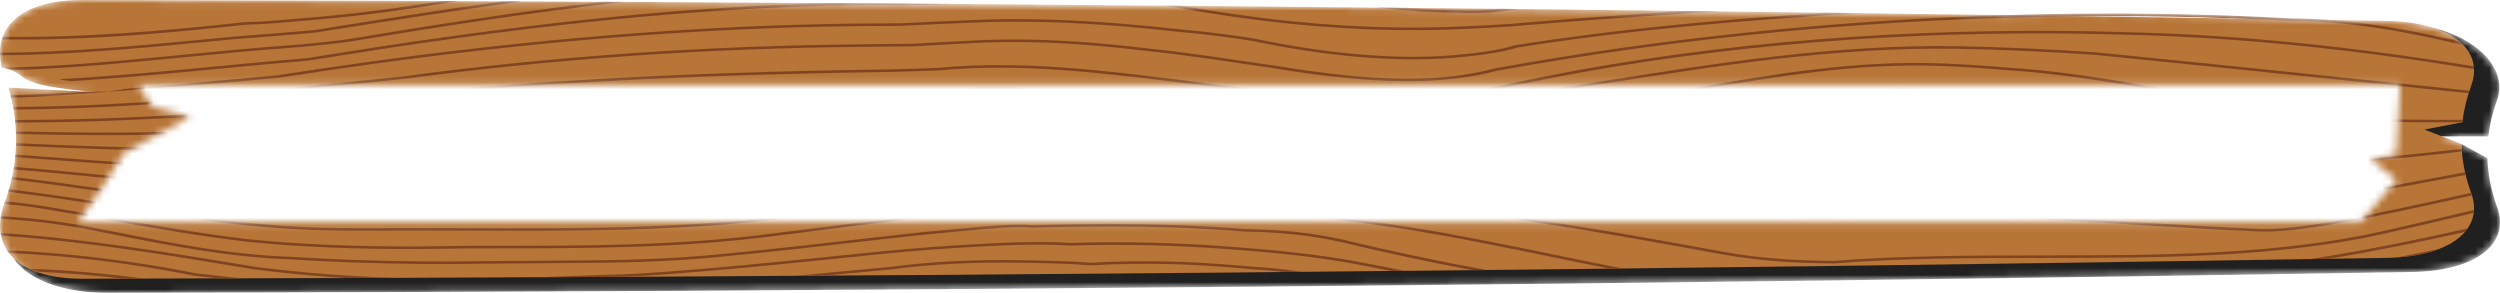 <svg width="350" height="41" viewBox="0 0 350 41" fill="none" xmlns="http://www.w3.org/2000/svg">
<mask id="mask0_26_2079" style="mask-type:alpha" maskUnits="userSpaceOnUse" x="0" y="0" width="350" height="41">
<path fill-rule="evenodd" clip-rule="evenodd" d="M341.878 19.096L344.602 20.163L348.237 22.14C348.309 24.42 348.761 26.7 349.593 28.98C351.397 33.833 347.163 37.913 337.614 38.083C230.147 39.837 122.681 40.809 15.214 41C8.835 41.012 3.888 39.157 1.939 36.191C1.677 35.943 1.442 35.681 1.233 35.406L1.232 35.406C1.15 35.298 1.071 35.187 0.999 35.075C0.573 34.43 0.284 33.722 0.131 32.964C0.106 32.849 0.086 32.732 0.07 32.614L0.07 32.614C-0.114 31.346 0.068 29.951 0.611 28.485C0.81 27.939 0.992 27.393 1.155 26.847L1.152 26.846C1.177 26.767 1.199 26.687 1.222 26.607L1.222 26.607C1.233 26.567 1.245 26.527 1.256 26.488L1.26 26.488C1.684 24.993 1.973 23.499 2.125 22.004L2.117 22.003L2.118 21.995C2.131 21.876 2.143 21.758 2.152 21.64L2.159 21.64C2.195 21.229 2.22 20.817 2.235 20.406L2.226 20.406L2.226 20.4L2.226 20.4C2.23 20.281 2.235 20.164 2.237 20.045L2.245 20.045C2.255 19.617 2.253 19.188 2.24 18.759L2.239 18.759L2.239 18.727C2.236 18.65 2.234 18.573 2.23 18.496C2.228 18.463 2.226 18.43 2.224 18.396L2.226 18.396C2.18 17.378 2.07 16.36 1.897 15.341L1.889 15.341C1.869 15.221 1.848 15.1 1.826 14.979L1.826 14.979L1.833 14.979C1.753 14.548 1.662 14.116 1.56 13.684L1.559 13.684C1.53 13.564 1.502 13.444 1.472 13.325L1.472 13.325C1.383 12.972 1.287 12.62 1.183 12.268L12.044 12.834H12.813C5.033 12.145 3.966 11.363 2.933 10.606C2.379 10.2 1.834 9.8 0.265 9.427C0.101 8.773 0.013 8.137 0.002 7.524C0.001 7.475 0 7.426 0 7.378L0.001 7.378C0.008 3.09 3.816 -0.014 11.579 5.00892e-05C31.519 0.036 51.459 0.098 71.398 0.187L72.173 0.191C76.7 0.211 81.226 0.233 85.753 0.256L86.302 0.259C121.819 0.442 157.336 0.71 192.853 1.063L192.971 1.064C199.353 1.128 205.734 1.194 212.116 1.263L212.603 1.268L212.6 1.268C235.368 1.515 258.136 1.797 280.903 2.114C290.048 1.838 299.171 1.818 308.197 2.062C312.379 2.174 316.583 2.347 320.689 2.572C322.565 2.579 324.406 2.656 326.217 2.791C328.804 2.833 331.392 2.874 333.979 2.917C336.778 2.967 339.119 3.352 340.987 3.995C347.43 5.663 351.045 10.091 349.593 13.996C348.972 15.696 348.563 17.397 348.365 19.096H341.878ZM313.205 2.587C306.073 2.478 298.941 2.371 291.809 2.269L291.824 2.268C291.835 2.268 291.845 2.268 291.855 2.269C297.311 2.226 302.752 2.277 308.156 2.423C309.84 2.468 311.523 2.523 313.205 2.587ZM14.068 12.939L14.004 12.936L14.016 12.935L14.068 12.939ZM19.358 11.845H336L335.992 12H336L335.504 21.567L331.91 22.439L335.504 25.091L335.422 25.186L335.504 25.246L330.452 31.133H11L11.109 30.978H11L14.186 26.422L17.372 21.411L26.612 16.364L21.343 14.944L19.358 12H19.463L19.358 11.845Z" fill="#804520"/>
</mask>
<g mask="url(#mask0_26_2079)">
<path d="M349.593 28.98C351.397 33.833 347.163 37.913 337.614 38.083C230.147 39.837 122.681 40.809 15.214 41C5.643 41.018 -0.702 36.834 1.459 31C3.434 25.594 6.412 19.65 4.817 14.244L32.038 15.663C18.555 14.585 4.906 10.532 0.265 9.427C-1.067 4.116 6.258 1.96 15.214 1.976C122.681 2.168 228.363 1.56 335.829 3.314C345.378 3.485 351.397 9.143 349.593 13.996C348.972 15.696 348.563 17.397 348.365 19.096H318.524L344.637 21.772C344.572 21.363 344.526 20.79 344.602 20.163L348.237 22.14C348.309 24.42 348.761 26.7 349.593 28.98Z" fill="#202020"/>
<path d="M345.959 27.004C347.763 31.857 343.529 35.937 333.979 36.107C226.513 37.861 119.046 38.832 11.579 39.024C2.009 39.041 -1.55 34.319 0.611 28.485C2.587 23.079 2.778 17.673 1.183 12.268L14.068 12.939C0.585 11.861 4.906 10.532 0.265 9.427C-1.067 4.116 2.626 -0.017 11.579 5.00892e-05C119.046 0.191 226.513 1.163 333.979 2.917C343.529 3.087 347.763 7.167 345.959 12.02C345.337 13.72 344.929 15.42 344.731 17.12L339.423 18.135L344.602 20.163C344.674 22.444 345.126 24.724 345.959 27.004Z" fill="#B77537"/>
<path d="M64.088 0.156C57.906 1.186 51.55 2.116 44.95 2.696C43.927 2.773 42.881 2.868 41.779 2.967C39.31 3.189 36.76 3.419 34.317 3.464C25.091 4.472 14.225 5.506 3.548 5.539C2.437 5.542 1.343 5.535 0.267 5.517C0.306 5.39 0.348 5.264 0.393 5.141C11.397 5.315 22.922 4.34 34.186 3.108L34.254 3.104C36.651 3.061 39.19 2.832 41.642 2.612C42.753 2.512 43.8 2.417 44.829 2.34C50.663 1.827 56.315 1.037 61.827 0.147C62.581 0.15 63.336 0.153 64.088 0.156Z" fill="#804520"/>
<path d="M73.004 0.195C63.438 1.508 53.845 3.01 44.166 4.561L44.116 4.567C40.768 4.871 37.497 5.128 32.984 5.469C31.904 5.571 30.808 5.676 29.706 5.782C19.85 6.729 9.817 7.691 0.011 7.741C0.004 7.618 0 7.498 0 7.378C9.747 7.329 19.744 6.37 29.565 5.428C30.665 5.323 31.765 5.216 32.856 5.113C37.368 4.772 40.627 4.516 43.957 4.215C52.822 2.794 61.614 1.415 70.381 0.183C71.255 0.186 72.129 0.19 73.004 0.195Z" fill="#804520"/>
<path d="M87.434 0.265C74.23 1.742 61.218 3.777 48.77 5.857C46.081 6.214 42.633 6.567 40.359 6.717C35.621 7.059 30.693 7.539 25.926 8.003C17.985 8.777 9.919 9.563 1.932 9.812C1.424 9.697 0.956 9.589 0.528 9.488C8.917 9.293 17.42 8.464 25.782 7.649C30.558 7.183 35.492 6.703 40.255 6.36C42.505 6.211 45.913 5.861 48.55 5.512C60.086 3.584 72.113 1.694 84.338 0.25C85.371 0.254 86.401 0.259 87.434 0.265Z" fill="#804520"/>
<path d="M212.603 1.268C212.26 1.312 211.916 1.357 211.573 1.404C209.351 1.765 206.828 1.895 204.293 1.779C201.039 1.772 197.415 1.556 193.527 1.138C193.303 1.114 193.079 1.089 192.853 1.063C194.279 1.078 195.702 1.092 197.126 1.107C199.678 1.309 202.084 1.414 204.313 1.418H204.347C206.299 1.509 208.24 1.448 210.036 1.241C210.89 1.25 211.747 1.26 212.603 1.268Z" fill="#804520"/>
<path d="M133.773 0.554C132.001 0.627 130.156 0.702 127.717 0.702H127.663C106.045 0.491 82.469 2.449 53.463 6.86C50.802 7.266 47.939 7.723 45.416 8.128C44.648 8.25 43.911 8.368 43.214 8.479L43.159 8.486C39.016 8.825 34.754 9.231 30.63 9.627C23.752 10.284 16.788 10.95 9.817 11.364C9.28 11.271 8.76 11.179 8.256 11.087C15.696 10.687 23.141 9.974 30.486 9.272C34.606 8.878 38.864 8.471 43.007 8.131C43.698 8.022 44.426 7.905 45.181 7.785C47.709 7.38 50.574 6.922 53.241 6.516C77.219 2.869 97.507 0.895 116.044 0.433C121.952 0.47 127.863 0.511 133.773 0.554Z" fill="#804520"/>
<path d="M240.607 1.59C231.908 2.139 223.061 2.735 214.257 3.473C210.912 3.81 206.745 3.994 202.743 4.142C193.355 4.451 183.427 3.874 173.237 2.424C170.172 1.997 167.029 1.485 163.896 0.903C163.52 0.862 163.151 0.823 162.788 0.785C163.688 0.793 164.59 0.8 165.492 0.808C168.164 1.288 170.833 1.713 173.443 2.077C183.556 3.515 193.396 4.088 202.695 3.782C206.669 3.634 210.808 3.452 214.123 3.118C221.365 2.511 228.628 2 235.814 1.533C237.414 1.551 239.012 1.571 240.612 1.59H240.607Z" fill="#804520"/>
<path d="M12.042 12.834H15.385C10.894 13.161 6.063 13.571 1.559 13.684C1.53 13.564 1.502 13.444 1.472 13.325C4.997 13.236 8.521 13.062 12.042 12.834Z" fill="#804520"/>
<path d="M260.373 1.839C244.133 2.83 227.867 4.193 212.329 6.679C210.425 7.349 206.397 7.858 203.245 8.114C195.211 8.728 185.779 7.919 175.206 5.709C172.607 5.314 169.181 4.824 165.694 4.526C162.071 4.126 159.075 3.836 156.512 3.635C149.98 3.123 144.072 2.943 138.451 3.085C134.553 3.224 130.493 3.399 126.043 3.624H126.002C122.396 3.619 118.707 3.657 115.036 3.739C95.005 4.19 74.337 5.91 51.852 8.999C47.435 9.613 43.233 10.232 39.007 10.892L38.958 10.897C36.31 11.129 33.595 11.38 30.969 11.624C26.943 11.996 19.456 12.504 15.385 12.834C14.791 12.76 17.638 12.552 17.068 12.475C21.681 12.116 26.274 11.69 30.832 11.268C33.451 11.026 36.16 10.775 38.805 10.543C43.031 9.885 47.231 9.266 51.65 8.652C74.191 5.554 94.911 3.83 115.001 3.378C118.677 3.296 122.372 3.257 125.985 3.263C130.436 3.039 134.499 2.863 138.403 2.724C144.085 2.581 150.043 2.763 156.63 3.279C159.206 3.48 162.216 3.773 165.838 4.171C169.357 4.473 172.82 4.969 175.441 5.367L175.478 5.374C185.929 7.559 195.229 8.361 203.123 7.758C206.215 7.507 210.155 7.012 211.931 6.371L211.979 6.353L212.038 6.345C226.161 4.083 240.868 2.748 255.606 1.777C257.195 1.796 258.784 1.817 260.373 1.839Z" fill="#804520"/>
<path d="M344.894 6.33C337.249 4.525 329.306 2.961 320.668 2.933H320.626C318.192 2.798 315.72 2.683 313.24 2.588H313.22C311.534 2.523 309.845 2.468 308.156 2.423C302.752 2.277 297.311 2.226 291.855 2.269C291.84 2.268 291.824 2.269 291.809 2.269C264.105 2.484 235.916 5.097 209.397 9.944C207.132 10.551 204.606 10.97 201.891 11.188C193.785 11.837 184.94 10.638 178.141 9.521C176.571 9.299 174.961 9.062 173.254 8.81C171.883 8.608 170.487 8.402 169.096 8.204C165.64 7.716 163.016 7.387 160.59 7.138C156.452 6.641 152.791 6.304 149.383 6.106C145.344 5.871 141.594 5.821 137.914 5.955C134.74 6.094 131.654 6.271 127.952 6.489H127.913C124.622 6.514 120.698 6.547 116.564 6.614C96.209 6.948 76.176 8.421 57.017 10.992L56.415 11.058C52.9 11.442 48.917 11.878 45.322 12.173C30.063 14.173 15.538 15.231 1.889 15.341C1.869 15.221 1.848 15.1 1.826 14.979C10.299 14.913 19.116 14.479 28.239 13.678C28.239 13.678 28.258 13.677 28.267 13.676C33.784 13.192 39.412 12.575 45.148 11.822L45.183 11.818C48.763 11.524 52.743 11.089 56.254 10.705L56.839 10.642C76.037 8.065 96.126 6.588 116.542 6.253C120.672 6.186 124.591 6.153 127.882 6.129C131.584 5.912 134.669 5.735 137.853 5.595C141.588 5.459 145.385 5.509 149.474 5.747C152.911 5.948 156.604 6.288 160.755 6.786C163.188 7.036 165.829 7.366 169.307 7.856C170.7 8.057 172.094 8.262 173.472 8.465C175.176 8.716 176.784 8.953 178.365 9.175C185.099 10.282 193.829 11.468 201.774 10.831C204.412 10.619 206.864 10.212 209.062 9.622L209.112 9.611C232.24 5.381 256.636 2.846 280.884 2.115C290.035 1.838 299.165 1.818 308.197 2.062C312.379 2.174 316.583 2.347 320.689 2.572C322.567 2.579 324.411 2.657 326.224 2.792C332.566 3.265 338.536 4.449 344.324 5.797C344.528 5.968 344.72 6.146 344.894 6.33Z" fill="#804520"/>
<path d="M346.361 9.667C331.164 7.192 314.598 5.221 297.348 4.856C292.955 4.724 288.518 4.665 284.156 4.677C257.069 4.75 230.621 7.613 207.675 12.953C204.232 13.847 200.15 14.322 195.557 14.361C191.824 14.394 187.716 14.146 182.995 13.61C179.382 13.273 175.787 12.861 172.617 12.496C169.807 12.162 167.018 11.8 164.423 11.457C160.627 10.976 156.623 10.523 153.154 10.185C144.733 9.364 137.825 9.258 131.412 9.855L131.373 9.858C127.235 10.021 123.048 10.124 118.933 10.162C115.038 10.232 111.184 10.322 107.488 10.428C90.994 10.901 76.065 11.745 61.845 13.007C58.051 13.343 54.25 13.718 50.537 14.117C33.745 16.129 17.553 17.144 2.139 17.154C2.128 17.034 2.115 16.914 2.102 16.793C17.468 16.783 33.612 15.773 50.367 13.765C54.097 13.364 57.91 12.989 61.712 12.652C75.961 11.387 90.922 10.541 107.443 10.067C111.145 9.961 115.003 9.871 118.911 9.801C123.013 9.763 127.176 9.661 131.293 9.498C137.797 8.895 144.792 9.002 153.3 9.831C156.782 10.171 160.801 10.624 164.614 11.109C167.209 11.45 169.992 11.812 172.791 12.145C175.952 12.508 179.539 12.92 183.149 13.256C187.825 13.788 191.877 14.03 195.546 13.999C200.019 13.962 203.986 13.501 207.34 12.631C219.094 9.896 231.695 7.803 244.811 6.407C257.514 5.056 270.75 4.352 284.153 4.316C288.533 4.304 292.987 4.364 297.391 4.495C314.618 4.86 331.154 6.818 346.33 9.281C346.346 9.408 346.354 9.537 346.361 9.667Z" fill="#804520"/>
<path d="M345.722 12.694C345.683 12.814 345.646 12.932 345.609 13.052C340.388 12.514 335.192 11.973 330.069 11.44C318.107 10.196 305.736 8.909 293.581 7.709C290.42 7.481 287.129 7.289 283.821 7.142C280.48 6.993 277.2 6.888 274.065 6.83C257.027 6.544 240.12 9.24 223.767 11.846C219.568 12.516 215.222 13.209 210.973 13.834C206.962 14.536 202.928 15.296 198.993 16.088C195.72 16.77 192.442 16.718 188.97 16.66L188.112 16.647C185.512 16.542 182.782 16.339 179.499 16.007C176.293 15.723 173.004 15.362 169.526 14.979L167.624 14.771C164.223 14.377 160.375 13.931 156.645 13.602C151.063 13.086 146.074 12.768 141.388 12.629C137.312 12.543 134.127 12.7 131.067 13.136L131.004 13.142C128.88 13.263 126.409 13.383 122.726 13.447C118.244 13.559 113.716 13.692 109.282 13.842C90.177 14.494 71.405 15.522 53.491 16.902C50.026 17.162 46.47 17.446 41.957 17.821C33.036 18.638 24.007 18.924 14.983 18.924C10.729 18.924 6.478 18.86 2.239 18.759C2.239 18.638 2.232 18.517 2.224 18.396C15.429 18.711 28.756 18.663 41.827 17.465C46.348 17.089 49.909 16.805 53.376 16.545C71.309 15.165 90.101 14.134 109.23 13.483C113.67 13.331 118.203 13.198 122.696 13.086C126.339 13.023 128.787 12.904 130.886 12.786C134.019 12.341 137.271 12.181 141.425 12.269C146.15 12.408 151.169 12.729 156.782 13.248C160.527 13.577 164.386 14.024 167.79 14.42L169.689 14.628C173.161 15.008 176.441 15.368 179.641 15.652C182.904 15.982 185.605 16.183 188.155 16.287L188.996 16.299C192.383 16.355 195.583 16.407 198.707 15.755C202.652 14.96 206.701 14.198 210.738 13.491C214.999 12.864 219.337 12.172 223.533 11.503C239.946 8.886 256.919 6.18 274.089 6.469C277.234 6.527 280.532 6.632 283.886 6.782C287.207 6.931 290.512 7.123 293.707 7.353C305.886 8.555 318.259 9.842 330.221 11.087C335.332 11.619 340.514 12.157 345.722 12.694Z" fill="#804520"/>
<path d="M344.774 16.768C344.757 16.885 344.744 17.003 344.731 17.12L338.551 17.12C337.342 17.109 336.138 17.092 334.934 17.065C334.386 17.065 333.823 17.067 333.258 17.07C329.891 17.085 326.411 17.099 322.961 16.575C318.048 15.792 313.257 14.858 308.625 13.956C299.417 12.161 290.718 10.465 281.041 9.824C277.628 9.537 274.615 9.346 271.82 9.238C259.914 8.775 248.457 10.751 237.377 12.664C231.234 13.724 224.88 14.821 218.448 15.511C215.77 15.805 212.866 16.18 210.058 16.542C208.558 16.735 207.141 16.918 205.76 17.089C201.924 17.621 197.974 18.216 194.031 18.855L193.976 18.864H193.916C192.95 18.87 191.896 18.891 190.779 18.914C188.236 18.966 185.351 19.026 182.754 18.895C178.713 18.69 174.778 18.296 171.8 17.977C168.874 17.663 166.038 17.307 163.384 16.969C159.629 16.519 155.873 16.177 152.524 15.98C146.415 15.637 139.888 15.363 133.225 16.098C132.269 16.182 131.373 16.268 130.423 16.36C128.65 16.529 126.635 16.723 123.885 16.938C123.007 17.007 122.126 17.076 121.248 17.146C117.992 17.402 114.627 17.668 111.299 17.905C97.55 18.782 83.908 19.138 70.716 19.481C67.266 19.572 63.697 19.664 60.182 19.765C56.397 19.874 53.071 19.98 50.011 20.092C42.557 20.844 35.04 21.11 27.548 21.11C19.046 21.11 10.569 20.768 2.226 20.406C2.23 20.285 2.235 20.166 2.237 20.045C17.905 20.724 34.053 21.337 49.885 19.735L49.933 19.732C53.004 19.62 56.341 19.515 60.138 19.405C63.657 19.304 67.227 19.211 70.679 19.121C83.856 18.777 97.483 18.422 111.199 17.547C114.514 17.31 117.877 17.045 121.131 16.789C122.011 16.72 122.889 16.65 123.77 16.581C126.508 16.367 128.513 16.174 130.282 16.005C131.236 15.913 132.134 15.827 133.08 15.744C139.838 14.998 146.437 15.274 152.613 15.621C155.993 15.82 159.779 16.165 163.568 16.62C166.218 16.957 169.046 17.311 171.961 17.625C174.919 17.942 178.828 18.332 182.83 18.535C185.373 18.664 188.227 18.605 190.744 18.553C191.844 18.53 192.883 18.509 193.846 18.503C197.781 17.866 201.721 17.273 205.562 16.739C206.947 16.568 208.362 16.386 209.862 16.192C212.677 15.83 215.588 15.455 218.281 15.158C224.669 14.473 230.999 13.381 237.121 12.324C248.274 10.399 259.81 8.408 271.874 8.878C274.691 8.987 277.726 9.179 281.149 9.467C290.905 10.114 299.646 11.816 308.897 13.62C313.518 14.521 318.296 15.452 323.183 16.231C326.517 16.738 329.936 16.723 333.245 16.708C333.812 16.706 334.379 16.704 334.947 16.704C338.212 16.776 341.509 16.783 344.77 16.768H344.774Z" fill="#804520"/>
<path d="M344.663 21.214C339.67 21.774 334.529 22.335 329.315 22.722C323.924 23.05 318.589 22.548 312.52 21.141C310.905 20.756 309.299 20.369 307.701 19.985C298.106 17.671 289.042 15.487 278.867 14.066C274.974 13.519 271.439 13.081 268.061 12.726C265.816 12.507 263.801 12.803 261.468 13.146L261.045 13.207C254.921 13.875 248.996 14.752 243.263 15.599C235.316 16.775 227.81 17.884 219.733 18.506C216.198 18.691 212.662 18.945 209.623 19.171C206.369 19.413 203.128 19.701 199.985 20.027L199.922 20.031C196.605 20.084 193.042 20.278 189.596 20.466L188.166 20.543C184.779 20.661 181.136 20.791 176.678 20.953H176.639C173.872 20.911 171.313 20.796 168.259 20.649C163.957 20.425 159.779 20.095 156.258 19.803C152.432 19.401 148.663 18.924 145.042 18.381C143.344 18.155 141.47 18.387 139.657 18.611C138.72 18.727 137.755 18.846 136.823 18.9C135.601 19.071 134.117 19.287 132.545 19.515C131.378 19.683 130.186 19.856 129.073 20.015C126.911 20.324 124.061 20.69 121.196 20.788C117.12 21.08 112.894 21.349 108.636 21.59C90.46 22.613 72.831 23.051 56.489 23.37C55.308 23.392 54.074 23.409 52.839 23.427C50.38 23.461 47.837 23.496 45.913 23.564C43.022 23.758 39.968 23.855 36.786 23.855C34.364 23.855 31.867 23.799 29.308 23.686C22.176 23.496 14.994 22.958 8.049 22.439C6.084 22.292 4.106 22.144 2.117 22.003C2.13 21.882 2.143 21.761 2.152 21.64C4.167 21.783 6.171 21.933 8.162 22.082C15.09 22.6 22.252 23.136 29.363 23.326C35.236 23.586 40.775 23.544 45.835 23.204C47.8 23.135 50.35 23.1 52.817 23.066C54.047 23.048 55.282 23.031 56.458 23.009C72.787 22.69 90.401 22.253 108.551 21.231C112.808 20.99 117.029 20.721 121.102 20.43H121.131C123.93 20.333 126.735 19.972 128.865 19.668C129.978 19.509 131.169 19.337 132.334 19.168C133.919 18.938 135.414 18.721 136.647 18.549L136.708 18.543C137.599 18.493 138.51 18.38 139.473 18.261C141.379 18.025 143.353 17.782 145.248 18.033C148.861 18.575 152.608 19.05 156.397 19.448C159.89 19.738 164.055 20.067 168.333 20.29C171.361 20.435 173.902 20.549 176.637 20.591C181.084 20.429 184.725 20.299 188.092 20.183L189.509 20.106C192.957 19.918 196.52 19.725 199.859 19.671C203.004 19.343 206.249 19.055 209.508 18.813C212.553 18.587 216.101 18.331 219.633 18.147C227.641 17.531 235.123 16.424 243.044 15.253C248.783 14.403 254.717 13.526 260.864 12.855L261.247 12.799C263.575 12.457 265.775 12.134 268.207 12.372C271.609 12.729 275.158 13.168 279.067 13.718C289.305 15.148 298.4 17.34 308.025 19.66C309.625 20.045 311.227 20.431 312.84 20.815C318.774 22.19 323.976 22.682 329.212 22.363C334.436 21.976 339.609 21.409 344.633 20.846C344.639 20.969 344.648 21.09 344.661 21.213L344.663 21.214Z" fill="#804520"/>
<path d="M345.196 24.489C343.581 24.787 341.974 25.087 340.377 25.384C337.186 25.979 333.884 26.595 330.625 27.169C327.223 27.749 323.943 27.996 320.739 27.996C311.931 27.996 303.697 26.129 295.109 24.183C289.34 22.874 283.373 21.522 277.208 20.793C272.959 20.306 268.937 20.45 265.222 20.677C263.74 20.782 262.186 20.886 260.679 20.985C259.397 21.07 258.112 21.156 256.845 21.244L256.556 21.264C242.448 22.247 229.123 23.176 215.19 22.446C210.949 22.277 207.077 22.209 203.363 22.241C199.178 22.274 195.281 22.43 191.455 22.717L191.422 22.719C188.983 22.802 186.453 22.846 184.003 22.889L182.514 22.915C179.284 22.972 176.38 22.98 173.63 22.94C170.235 22.906 167.227 22.836 164.429 22.723C163.923 22.692 163.414 22.661 162.89 22.629C160.477 22.481 157.738 22.312 155.236 22.089C154.284 22.005 153.337 21.916 152.382 21.828C150.33 21.639 148.207 21.442 146.089 21.276C142.835 20.938 139.646 21.349 136.562 21.747L136.168 21.798C134.847 21.98 133.384 22.209 131.832 22.45C128.741 22.931 125.237 23.477 122.228 23.742C118.144 24.222 113.707 24.725 109.097 25.129C95.848 26.216 82.773 26.216 70.129 26.216C65.225 26.216 60.153 26.216 55.152 26.28L54.921 26.283C51.278 26.321 47.513 26.362 44.372 26.529L44.337 26.531C43.688 26.538 43.038 26.545 42.39 26.552C38.127 26.602 34.101 26.65 29.789 26.335C25.033 25.939 20.311 25.469 15.742 25.015C11.056 24.549 6.458 24.091 1.891 23.716C1.913 23.595 1.932 23.474 1.952 23.354C6.549 23.732 11.177 24.192 15.894 24.661C20.455 25.115 25.172 25.584 29.908 25.978C34.151 26.288 38.145 26.241 42.374 26.191C43.018 26.184 43.661 26.176 44.309 26.169C47.476 26.001 51.254 25.96 54.906 25.922L55.136 25.919C60.145 25.855 65.22 25.855 70.129 25.855C82.743 25.855 95.785 25.855 108.969 24.773C113.557 24.371 117.981 23.87 122.074 23.388C125.059 23.127 128.537 22.584 131.606 22.105C133.164 21.863 134.634 21.634 135.973 21.449L136.373 21.398C139.394 21.008 142.82 20.567 146.226 20.922C148.337 21.086 150.463 21.283 152.521 21.473C153.473 21.561 154.421 21.649 155.371 21.734C157.854 21.956 160.579 22.123 162.986 22.27C163.51 22.302 164.018 22.333 164.507 22.364C167.274 22.475 170.27 22.546 173.652 22.579C176.387 22.619 179.276 22.611 182.491 22.554L183.979 22.528C186.416 22.485 188.936 22.442 191.359 22.359C195.215 22.07 199.137 21.913 203.354 21.879C207.095 21.849 210.99 21.916 215.264 22.086C229.112 22.812 242.394 21.886 256.456 20.906L256.745 20.886C258.014 20.798 259.301 20.713 260.584 20.627C262.086 20.529 263.64 20.426 265.127 20.32C268.918 20.087 273.02 19.941 277.387 20.441C283.625 21.18 289.625 22.54 295.428 23.855C306.995 26.477 317.92 28.955 330.382 26.829C333.632 26.256 336.927 25.641 340.116 25.047C341.772 24.738 343.439 24.427 345.115 24.12C345.142 24.243 345.172 24.367 345.2 24.489H345.196Z" fill="#804520"/>
<path d="M346.081 27.359C339.355 28.867 332.403 30.417 325.176 31.625C322.55 32.018 319.859 32.421 317.029 32.421C316.394 32.421 315.753 32.401 315.103 32.355C309.953 32.125 304.728 31.807 299.672 31.499C286.375 30.69 272.624 29.854 259.023 30.549C256.523 30.692 253.767 30.71 250.835 30.602C245.511 30.405 240.185 29.816 235.036 29.246C232.354 28.95 229.578 28.643 226.867 28.399C223.467 28.011 220.348 27.675 217.303 27.375C206.767 26.335 197.313 25.729 188.401 25.523C186.386 25.484 184.395 25.46 182.471 25.437C180.939 25.418 179.354 25.4 177.806 25.374C174.165 25.373 170.383 25.374 166.661 25.252C163.29 25.071 160.566 24.868 158.317 24.632L157.727 24.57C155.252 24.308 152.691 24.038 150.076 23.928C146.32 23.678 142.879 24.06 139.236 24.462C137.705 24.632 136.123 24.807 134.534 24.928C132.782 25.115 131.065 25.343 129.076 25.607C127.65 25.797 126.174 25.994 124.476 26.202C120.459 26.694 116.305 27.203 112.079 27.657C96.198 29.321 80.682 29.833 64.647 29.222C63.944 29.218 63.229 29.21 62.514 29.203C60.288 29.177 57.986 29.151 55.356 29.25C51.761 29.389 48.218 29.467 44.822 29.482C34.225 29.638 24.435 28.248 14.068 26.777C10.019 26.203 5.854 25.612 1.613 25.117C1.641 24.996 1.669 24.875 1.691 24.755C5.986 25.254 10.19 25.851 14.275 26.43C24.583 27.893 34.317 29.274 44.805 29.121C48.191 29.106 51.717 29.028 55.295 28.89C57.965 28.788 60.286 28.816 62.532 28.84C63.242 28.849 63.957 28.857 64.679 28.861C80.667 29.471 96.111 28.961 111.918 27.304C116.131 26.852 120.281 26.343 124.293 25.851C125.985 25.644 127.456 25.448 128.88 25.258C130.876 24.993 132.601 24.764 134.395 24.574C135.984 24.452 137.551 24.278 139.07 24.111C142.616 23.718 146.285 23.312 150.156 23.569C152.802 23.68 155.386 23.953 157.886 24.217L158.473 24.278C160.699 24.512 163.399 24.713 166.729 24.892C170.409 25.012 174.178 25.012 177.821 25.012C179.378 25.039 180.962 25.058 182.493 25.076C184.419 25.099 186.414 25.123 188.436 25.163C197.387 25.369 206.88 25.977 217.453 27.021C220.502 27.323 223.633 27.658 227.021 28.046C229.732 28.289 232.512 28.597 235.203 28.895C240.327 29.462 245.626 30.047 250.893 30.242C253.78 30.348 256.486 30.331 258.945 30.191C272.635 29.49 286.427 30.329 299.765 31.14C304.815 31.448 310.036 31.765 315.192 31.996C318.592 32.233 321.822 31.749 324.945 31.282C332.197 30.07 339.19 28.508 345.957 26.989C345.957 26.994 345.955 26.998 345.959 27.004C346.005 27.122 346.044 27.242 346.081 27.359Z" fill="#804520"/>
<path d="M346.359 29.395C346.352 29.533 346.339 29.671 346.32 29.806C342.255 30.769 338.066 31.757 333.871 32.702C318.685 36.095 302.113 36.105 286.086 36.115C276.432 36.122 266.453 36.128 256.912 36.877L256.88 36.879H256.849C253.88 36.865 251.269 36.769 248.874 36.584C246.089 36.369 243.526 36.047 241.038 35.597C220.563 31.831 200.441 28.379 179.358 27.511L176.945 27.413C173.722 27.283 170.389 27.148 167.138 26.995C163.053 26.789 158.986 26.661 155.056 26.611C150.928 26.559 146.802 26.594 142.792 26.712C140.101 26.855 137.442 27.079 134.436 27.419C131.786 27.717 129.302 28.041 126.426 28.415C125.476 28.538 124.496 28.666 123.465 28.798C121.018 29.113 118.52 29.444 116.105 29.764C114.442 29.985 112.773 30.206 111.101 30.425C95.774 32.413 80.35 32.354 65.431 32.298C62.225 32.285 58.908 32.273 55.639 32.281C52.076 32.332 48.533 32.316 45.116 32.231C35.225 31.989 26.104 30.562 16.451 29.052C12.005 28.356 7.408 27.636 2.774 27.053C2.232 26.98 1.691 26.91 1.152 26.846C1.189 26.727 1.222 26.607 1.256 26.488C1.828 26.554 2.398 26.627 2.969 26.705C7.617 27.29 12.223 28.011 16.677 28.707C26.282 30.21 35.36 31.631 45.155 31.87C48.552 31.954 52.076 31.97 55.628 31.919C58.908 31.911 62.229 31.925 65.44 31.937C80.308 31.993 95.683 32.051 110.91 30.075C112.581 29.857 114.249 29.636 115.912 29.416C118.327 29.095 120.826 28.764 123.278 28.449C124.307 28.316 125.287 28.189 126.235 28.066C129.119 27.69 131.606 27.367 134.269 27.066C137.301 26.724 139.99 26.497 142.727 26.352C146.776 26.233 150.926 26.198 155.073 26.25C159.023 26.3 163.11 26.429 167.211 26.635C170.455 26.789 173.785 26.924 177.006 27.053L179.419 27.151C200.598 28.022 220.774 31.483 241.298 35.258C243.737 35.699 246.254 36.017 248.989 36.228C251.341 36.409 253.906 36.503 256.823 36.517C266.411 35.766 276.413 35.76 286.084 35.754C302.03 35.744 318.522 35.734 333.558 32.374C337.87 31.402 342.183 30.384 346.359 29.395Z" fill="#804520"/>
<path d="M227.208 37.591C226.584 37.6 225.961 37.606 225.337 37.613C222.465 37.048 219.624 36.464 216.831 35.89C203.452 33.138 189.62 30.295 174.743 29.994H174.713C171.194 29.777 167.633 29.625 164.614 29.504C158.034 29.241 151.252 29.183 144.457 29.328C141.77 29.378 139.451 29.422 136.888 29.651C134.49 29.886 132.086 30.158 129.765 30.422L129.123 30.493C126.252 30.809 123.076 31.188 118.824 31.72C116.859 31.965 114.894 32.216 112.921 32.467C111.329 32.669 109.734 32.872 108.132 33.074C94.85 34.775 82.062 34.773 68.516 34.772H65.901L65.662 34.776C63.238 34.814 60.73 34.855 58.227 34.864C54.286 34.881 50.361 34.813 46.566 34.665C42.233 34.497 38.405 34.232 34.527 33.831C28.002 33.08 21.605 31.944 15.416 30.845C12.342 30.299 9.162 29.734 5.971 29.217C4.193 28.935 2.395 28.716 0.591 28.549C0.6 28.527 0.606 28.507 0.615 28.485C0.652 28.388 0.685 28.29 0.717 28.194C2.556 28.362 4.389 28.586 6.204 28.874C9.404 29.393 12.588 29.959 15.67 30.506C21.837 31.601 28.213 32.734 34.688 33.479C38.529 33.875 42.325 34.138 46.622 34.306C50.4 34.452 54.3 34.519 58.223 34.503C60.716 34.493 63.216 34.453 65.636 34.415L65.888 34.41C66.772 34.41 67.644 34.41 68.516 34.41C82.01 34.413 94.755 34.415 107.945 32.725C109.547 32.524 111.14 32.321 112.731 32.118C114.707 31.867 116.672 31.617 118.637 31.371C122.898 30.839 126.08 30.46 128.958 30.143L129.595 30.071C131.923 29.807 134.33 29.534 136.745 29.297C139.368 29.063 141.709 29.019 144.422 28.968C151.248 28.822 158.062 28.881 164.67 29.145C167.694 29.266 171.261 29.418 174.787 29.634C189.79 29.939 203.68 32.795 217.116 35.558C220.426 36.239 223.8 36.932 227.208 37.591Z" fill="#804520"/>
<path d="M345.472 31.984C345.359 32.148 345.235 32.307 345.1 32.463C338.892 33.855 332.538 35.148 325.984 36.236C325.111 36.249 324.239 36.264 323.363 36.278C330.975 35.084 338.318 33.596 345.472 31.984Z" fill="#804520"/>
<path d="M208.097 37.803C207.438 37.811 206.78 37.817 206.123 37.823C200.032 36.677 193.922 35.371 187.803 33.904C183.808 32.99 179.165 32.479 174.378 32.429L174.324 32.426C171.159 32.167 167.824 31.976 164.407 31.86C158.549 31.66 152.224 31.665 144.505 31.874H144.455L144.407 31.869C142.207 31.642 138.273 32.013 134.801 32.34C134.216 32.395 133.643 32.449 133.093 32.499C129.11 32.859 125.165 33.304 121.776 33.694C120.542 33.833 119.305 33.974 118.066 34.114C116.068 34.341 114.001 34.576 111.951 34.803C108.054 35.234 104.867 35.566 101.922 35.846C93.716 36.72 85.873 36.813 78.543 36.835C76.665 36.858 74.75 36.87 72.902 36.88C71.289 36.889 69.622 36.899 67.948 36.916C61.879 37.022 55.752 36.969 49.735 36.758C46.635 36.65 43.579 36.5 40.651 36.313C32.073 36.021 23.915 34.405 16.029 32.843C14.59 32.558 13.105 32.264 11.645 31.983C8.032 31.329 4.2 30.875 0.072 30.623C0.087 30.504 0.107 30.382 0.128 30.261C4.328 30.517 8.232 30.979 11.912 31.646C13.381 31.929 14.868 32.223 16.309 32.508C24.143 34.06 32.245 35.664 40.727 35.953C43.664 36.141 46.707 36.29 49.789 36.398C55.778 36.608 61.882 36.66 67.929 36.555C69.611 36.538 71.281 36.528 72.894 36.519C74.743 36.508 76.654 36.497 78.532 36.474C85.829 36.452 93.631 36.359 101.774 35.492C104.719 35.212 107.897 34.882 111.786 34.451C113.836 34.224 115.903 33.989 117.901 33.763C119.137 33.621 120.376 33.481 121.609 33.342C125.004 32.951 128.96 32.505 132.958 32.144C133.508 32.094 134.077 32.04 134.662 31.985C138.179 31.654 142.164 31.28 144.513 31.511C152.241 31.303 158.582 31.299 164.462 31.499C167.89 31.616 171.239 31.807 174.422 32.068C179.302 32.12 184.038 32.642 188.123 33.578C194.798 35.177 201.461 36.587 208.097 37.803Z" fill="#804520"/>
<path d="M341.466 34.855C339.864 35.471 337.881 35.886 335.525 36.043C337.503 35.662 339.481 35.266 341.466 34.855Z" fill="#804520"/>
<path d="M45.698 38.373C48.811 38.614 51.991 38.791 55.232 38.903C52.945 38.911 50.661 38.92 48.372 38.927H48.365C47.431 38.868 46.505 38.801 45.583 38.73C42.248 38.471 38.92 38.135 35.693 37.731L35.666 37.727L33.462 37.365C22.9 35.625 11.566 33.758 0.135 32.983C0.109 32.862 0.087 32.739 0.07 32.614C11.618 33.386 23.048 35.268 33.699 37.022L35.888 37.382C39.088 37.784 42.39 38.118 45.698 38.373Z" fill="#804520"/>
<path d="M196.668 37.921C196.033 37.928 195.398 37.935 194.763 37.941C193.422 37.68 192.101 37.42 190.794 37.161C184.303 35.897 177.717 35.307 172.128 34.897C168.457 34.615 164.74 34.428 161.086 34.34C157.343 34.25 153.556 34.262 149.826 34.375H149.789L149.752 34.374C147.657 34.237 145.185 34.212 142.192 34.296C139.462 34.374 136.592 34.547 134.286 34.685C129.813 34.955 124.987 35.373 119.098 36.001C117.872 36.125 116.646 36.248 115.42 36.373C113.253 36.593 111.008 36.82 108.782 37.039C104.706 37.441 101.345 37.751 98.204 38.014L97.359 38.082C93.927 38.362 90.649 38.628 87.251 38.759C83.184 38.781 79.113 38.801 75.046 38.82C75.124 38.817 75.207 38.813 75.285 38.81C76.954 38.74 78.615 38.686 80.221 38.634C81.778 38.583 83.386 38.531 84.975 38.464C89.162 38.384 93.085 38.065 97.239 37.727L98.085 37.658C101.215 37.395 104.571 37.086 108.638 36.685C110.866 36.466 113.105 36.239 115.273 36.02C116.501 35.895 117.727 35.771 118.948 35.648C124.854 35.018 129.702 34.598 134.199 34.327C136.516 34.188 139.399 34.014 142.153 33.936C145.174 33.85 147.683 33.876 149.819 34.013C153.563 33.901 157.367 33.888 161.125 33.979C164.807 34.067 168.548 34.257 172.246 34.541C177.874 34.953 184.514 35.547 191.077 36.826C192.909 37.189 194.774 37.555 196.672 37.921H196.668Z" fill="#804520"/>
<path d="M33.734 38.973C32.669 38.976 31.604 38.979 30.539 38.982C30.269 38.952 29.997 38.921 29.721 38.888C28.887 38.793 28.028 38.694 27.132 38.592L27.076 38.583C18.553 36.875 9.827 35.812 1.232 35.406C1.139 35.284 1.05 35.158 0.972 35.032C9.736 35.429 18.64 36.503 27.33 38.243C28.215 38.343 29.067 38.442 29.891 38.537C31.236 38.692 32.504 38.837 33.734 38.973Z" fill="#804520"/>
<path d="M182.308 38.062C181.46 38.071 180.608 38.079 179.76 38.087H179.756C178.295 37.909 176.919 37.789 175.556 37.721L175.524 37.719C173.115 37.49 168.409 37.091 163.942 36.979C160.138 36.882 156.347 36.939 152.682 37.146L152.626 37.149L152.571 37.145C149.798 36.908 146.731 36.854 143.768 36.801L143.2 36.791C136.421 36.669 130.393 36.972 124.769 37.719L124.739 37.722C121.789 37.988 118.794 38.273 115.899 38.547L115.54 38.582C115.49 38.586 115.442 38.591 115.392 38.596H115.386C114.001 38.605 112.614 38.614 111.227 38.622C112.623 38.491 114.012 38.359 115.399 38.227L115.757 38.193C118.648 37.918 121.639 37.634 124.589 37.369C130.28 36.614 136.375 36.307 143.224 36.431L143.794 36.44C146.763 36.493 149.837 36.547 152.647 36.785C156.336 36.577 160.151 36.521 163.979 36.618C168.483 36.731 173.215 37.133 175.645 37.362C177.76 37.469 179.897 37.692 182.308 38.062Z" fill="#804520"/>
<path d="M20.09 39.007C19.124 39.009 18.159 39.011 17.196 39.012H17.192C13.216 38.538 9.143 38.209 5.013 38.026C4.667 37.898 4.339 37.759 4.03 37.608C9.512 37.819 14.881 38.287 20.09 39.007Z" fill="#804520"/>
</g>
</svg>
